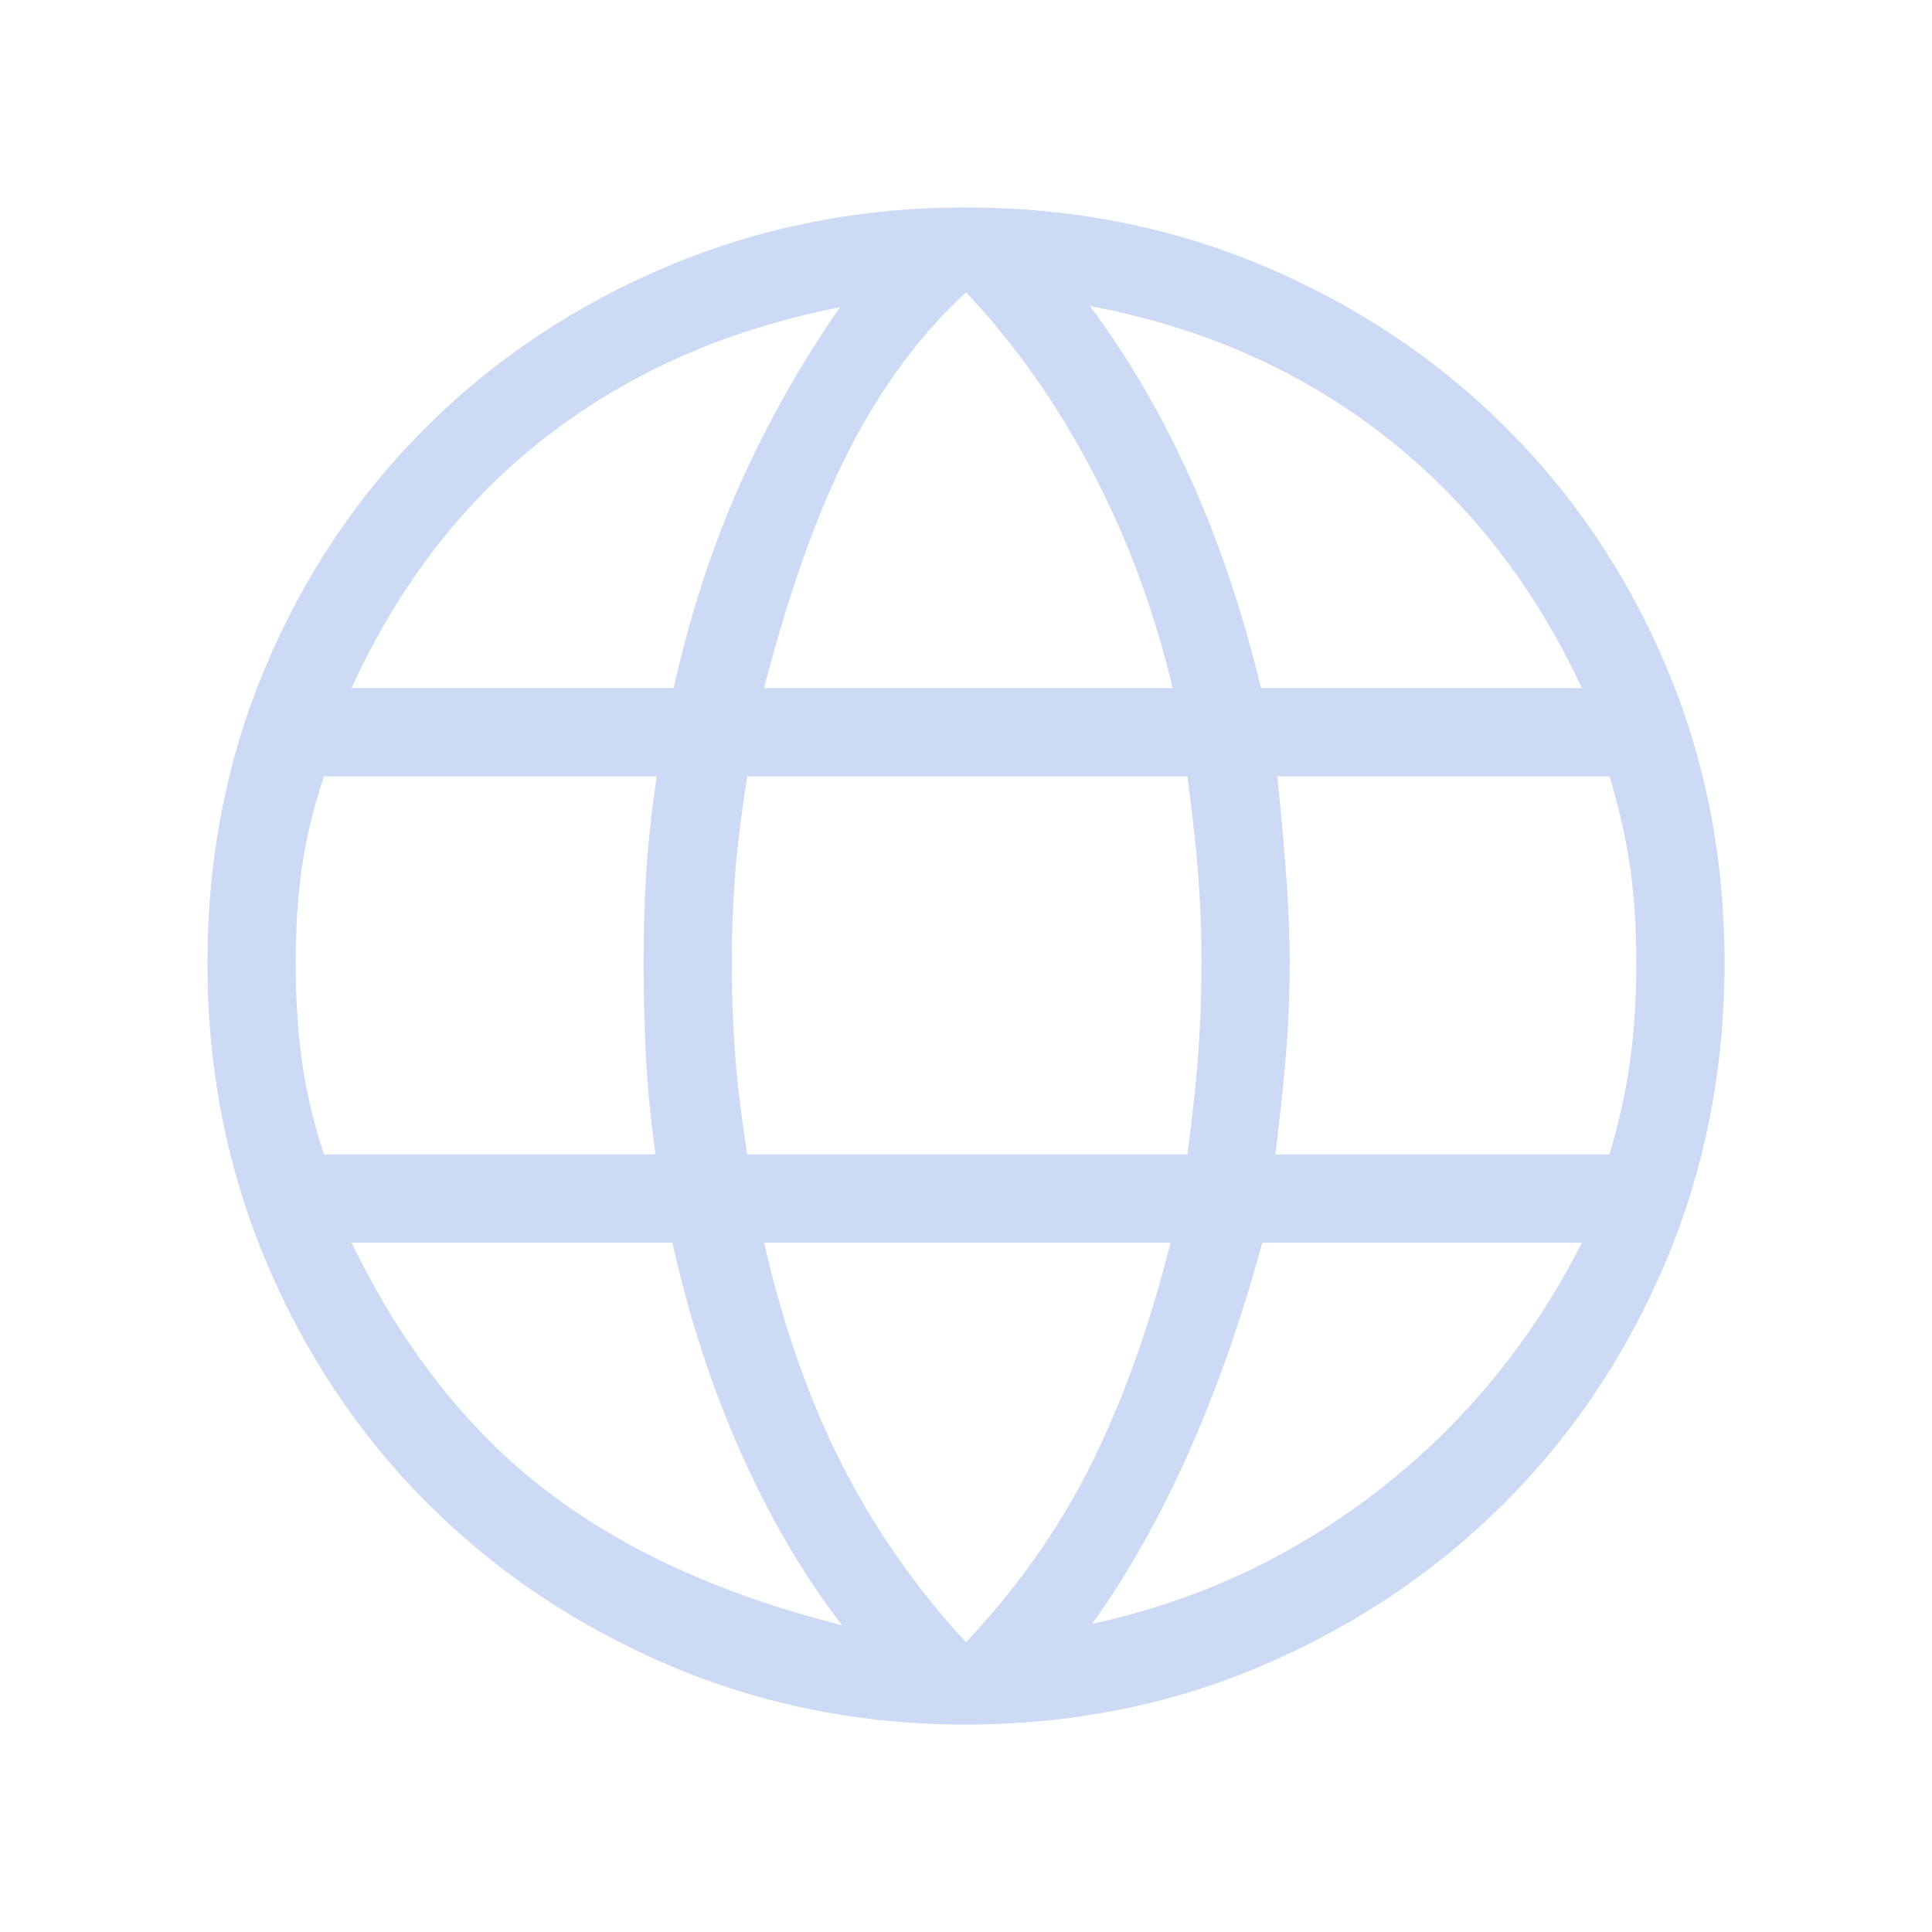<svg xmlns="http://www.w3.org/2000/svg" height="48px" viewBox="0 -960 960 960" width="48px" fill="#CCDAF5"><path d="M479.76-103.08q-78.34 0-147.37-29.46-69.03-29.47-120.2-80.7-51.18-51.24-80.15-120.33-28.96-69.08-28.96-147.81 0-79 28.96-147.5 28.97-68.5 80.15-119.32 51.17-50.81 120.2-79.77 69.03-28.95 147.37-28.95 79.01 0 147.81 28.96 68.81 28.96 120.07 79.79 51.26 50.83 80.27 119.35 29.01 68.51 29.01 147.2 0 78.97-29.01 148.05-29.01 69.09-80.27 120.33-51.26 51.23-120.07 80.7-68.8 29.46-147.81 29.46ZM480-144q37.92-40.14 61.75-87.57 23.83-47.43 39.9-110.97h-202q14.47 62.81 38.99 110.78Q443.16-183.79 480-144Zm-61.61-8.46q-28.39-36.77-50.1-85.35-21.71-48.58-34.19-104.73H174.65q37.89 77.85 96.18 122.77 58.29 44.92 147.56 67.31Zm124.22-.62q79.16-17.23 142.68-66.65 63.52-49.42 100.75-122.81H627.21q-15.21 56.31-36.67 104.5t-47.93 84.96Zm-381.65-233.3h164.73q-3.77-27.7-4.84-50.83-1.08-23.14-1.08-44.41 0-23.73 1.38-45.44 1.39-21.71 5.16-47.17H160.96q-7.88 23.73-10.96 45.26-3.08 21.53-3.08 47.35 0 26.21 3.08 48.67 3.08 22.45 10.96 46.57Zm210.31 0h218.77q4-30.54 5.48-51.71 1.48-21.16 1.48-43.53 0-21.36-1.48-41.72-1.48-20.35-5.48-50.89H371.27q-4.69 30.54-6.17 50.89-1.48 20.36-1.48 41.72 0 22.37 1.48 43.53 1.48 21.17 6.17 51.71Zm262.42 0h166.04q7.19-24.12 10.27-46.57 3.08-22.46 3.08-48.67 0-25.82-3.08-47.35t-10.27-45.26H634.69q3.39 33.38 4.77 54.29 1.39 20.9 1.39 38.32 0 21.89-1.7 43.6-1.69 21.71-5.46 51.64Zm-7.1-231.7h159.45q-35.81-76.8-98.37-125.5-62.56-48.69-146.06-64.34 28.39 38.07 49.75 85.27 21.37 47.19 35.23 104.57Zm-246.94 0h203q-13.3-56.77-39.69-107.35-26.39-50.59-62.96-89.34-33.84 31.33-57.63 77.51-23.79 46.18-42.72 119.18Zm-205 0h160.07q12.43-55.53 33.3-101.98 20.87-46.44 49.37-87.25-83.31 16.23-145.1 63.68-61.79 47.44-97.64 125.55Z"/></svg>